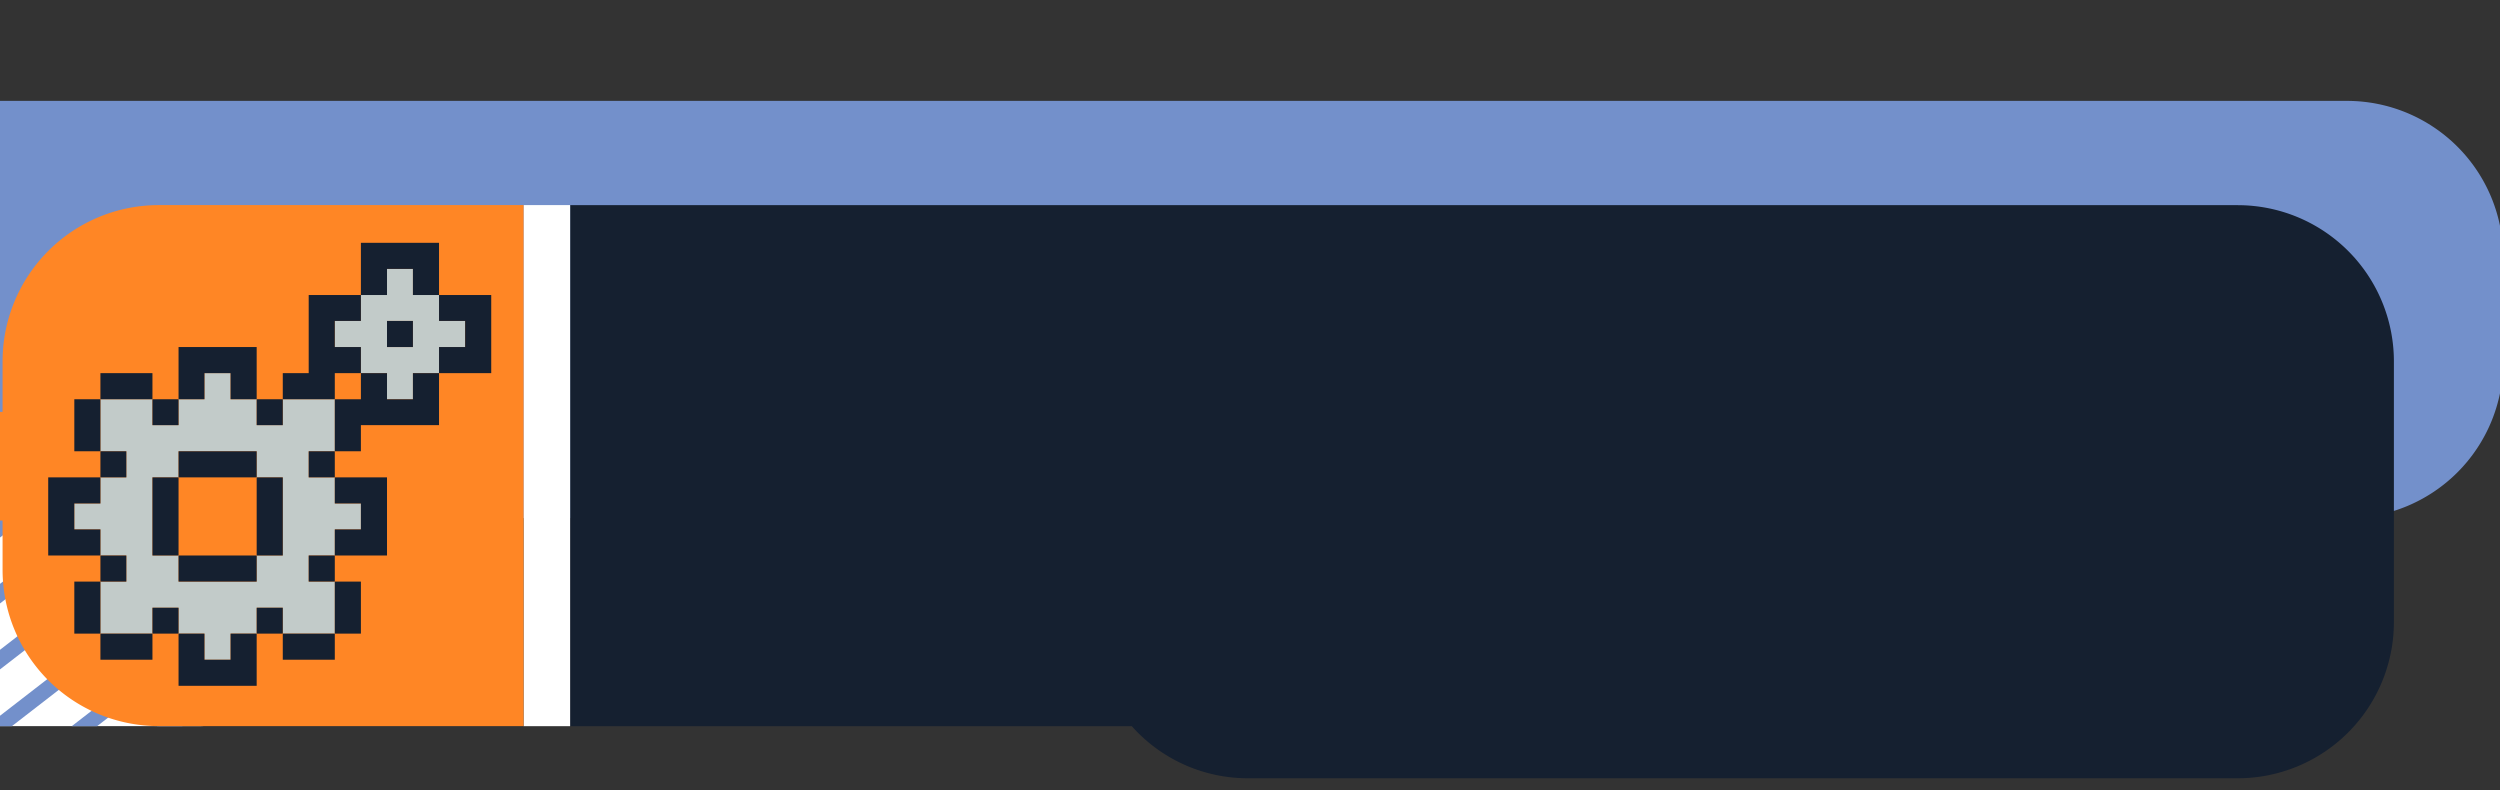 <svg xmlns="http://www.w3.org/2000/svg" xmlns:xlink="http://www.w3.org/1999/xlink" width="136" height="43" viewBox="0 0 136 43">
  <rect x="0" y="0" width="136" height="43" fill="#333333" stroke="none"/>
  <defs>
    <clipPath id="clip-path">
      <rect id="Retângulo_21" data-name="Retângulo 21" width="136" height="43" transform="translate(104 100)" fill="none"/>
    </clipPath>
    <clipPath id="clip-path-2">
      <path id="Caminho_1538" data-name="Caminho 1538" d="M0,0H207.18V-41.669H0Z" fill="none"/>
    </clipPath>
    <clipPath id="clip-path-3">
      <path id="Caminho_1569" data-name="Caminho 1569" d="M0-35.887V-2.834H81.779a5.67,5.67,0,0,0,5.67-5.67h0V-35.887Z" fill="none"/>
    </clipPath>
  </defs>
  <g id="bg_atividades_ti" transform="translate(-104 -100)" clip-path="url(#clip-path)">
    <g id="bg_atividades_ti-2" data-name="bg_atividades_ti" transform="translate(33 142.338)">
      <g id="Grupo_1545" data-name="Grupo 1545" clip-path="url(#clip-path-2)">
        <g id="Grupo_1544" data-name="Grupo 1544" transform="translate(0 -35.887)">
          <path id="Caminho_1537" data-name="Caminho 1537" d="M0,0V33.052H81.78a5.669,5.669,0,0,0,5.669-5.669V0Z" fill="#fff"/>
        </g>
      </g>
      <g id="Grupo_1576" data-name="Grupo 1576" clip-path="url(#clip-path-3)">
        <g id="Grupo_1546" data-name="Grupo 1546" transform="translate(131.598 -38.974)">
          <path id="Caminho_1539" data-name="Caminho 1539" d="M0,0-49.874,38.6" fill="none" stroke="#7390cb" stroke-width="0.844"/>
        </g>
        <g id="Grupo_1547" data-name="Grupo 1547" transform="translate(136.234 -38.974)">
          <path id="Caminho_1540" data-name="Caminho 1540" d="M0,0-49.874,38.6" fill="none" stroke="#7390cb" stroke-width="0.844"/>
        </g>
        <g id="Grupo_1548" data-name="Grupo 1548" transform="translate(1.758 -38.974)">
          <path id="Caminho_1541" data-name="Caminho 1541" d="M0,0-49.874,38.6" fill="none" stroke="#7390cb" stroke-width="0.844"/>
        </g>
        <g id="Grupo_1549" data-name="Grupo 1549" transform="translate(6.394 -38.974)">
          <path id="Caminho_1542" data-name="Caminho 1542" d="M0,0-49.874,38.6" fill="none" stroke="#7390cb" stroke-width="0.844"/>
        </g>
        <g id="Grupo_1550" data-name="Grupo 1550" transform="translate(11.03 -38.974)">
          <path id="Caminho_1543" data-name="Caminho 1543" d="M0,0-49.874,38.6" fill="none" stroke="#7390cb" stroke-width="0.844"/>
        </g>
        <g id="Grupo_1551" data-name="Grupo 1551" transform="translate(15.666 -38.974)">
          <path id="Caminho_1544" data-name="Caminho 1544" d="M0,0-49.874,38.6" fill="none" stroke="#7390cb" stroke-width="0.844"/>
        </g>
        <g id="Grupo_1552" data-name="Grupo 1552" transform="translate(20.301 -38.974)">
          <path id="Caminho_1545" data-name="Caminho 1545" d="M0,0-49.874,38.6" fill="none" stroke="#7390cb" stroke-width="0.844"/>
        </g>
        <g id="Grupo_1553" data-name="Grupo 1553" transform="translate(24.937 -38.974)">
          <path id="Caminho_1546" data-name="Caminho 1546" d="M0,0-49.874,38.6" fill="none" stroke="#7390cb" stroke-width="0.844"/>
        </g>
        <g id="Grupo_1554" data-name="Grupo 1554" transform="translate(29.573 -38.974)">
          <path id="Caminho_1547" data-name="Caminho 1547" d="M0,0-49.874,38.6" fill="none" stroke="#7390cb" stroke-width="0.844"/>
        </g>
        <g id="Grupo_1555" data-name="Grupo 1555" transform="translate(38.844 -38.974)">
          <path id="Caminho_1548" data-name="Caminho 1548" d="M0,0-49.874,38.6" fill="none" stroke="#7390cb" stroke-width="0.844"/>
        </g>
        <g id="Grupo_1556" data-name="Grupo 1556" transform="translate(48.116 -38.974)">
          <path id="Caminho_1549" data-name="Caminho 1549" d="M0,0-49.874,38.6" fill="none" stroke="#7390cb" stroke-width="0.844"/>
        </g>
        <g id="Grupo_1557" data-name="Grupo 1557" transform="translate(34.208 -38.974)">
          <path id="Caminho_1550" data-name="Caminho 1550" d="M0,0-49.874,38.6" fill="none" stroke="#7390cb" stroke-width="0.844"/>
        </g>
        <g id="Grupo_1558" data-name="Grupo 1558" transform="translate(66.659 -38.974)">
          <path id="Caminho_1551" data-name="Caminho 1551" d="M0,0-49.874,38.6" fill="none" stroke="#7390cb" stroke-width="0.844"/>
        </g>
        <g id="Grupo_1559" data-name="Grupo 1559" transform="translate(52.751 -38.974)">
          <path id="Caminho_1552" data-name="Caminho 1552" d="M0,0-49.874,38.6" fill="none" stroke="#7390cb" stroke-width="0.844"/>
        </g>
        <g id="Grupo_1560" data-name="Grupo 1560" transform="translate(57.387 -38.974)">
          <path id="Caminho_1553" data-name="Caminho 1553" d="M0,0-49.874,38.6" fill="none" stroke="#7390cb" stroke-width="0.844"/>
        </g>
        <g id="Grupo_1561" data-name="Grupo 1561" transform="translate(43.48 -38.974)">
          <path id="Caminho_1554" data-name="Caminho 1554" d="M0,0-49.874,38.6" fill="none" stroke="#7390cb" stroke-width="0.844"/>
        </g>
        <g id="Grupo_1562" data-name="Grupo 1562" transform="translate(75.93 -38.974)">
          <path id="Caminho_1555" data-name="Caminho 1555" d="M0,0-49.874,38.6" fill="none" stroke="#7390cb" stroke-width="0.844"/>
        </g>
        <g id="Grupo_1563" data-name="Grupo 1563" transform="translate(62.023 -38.974)">
          <path id="Caminho_1556" data-name="Caminho 1556" d="M0,0-49.874,38.6" fill="none" stroke="#7390cb" stroke-width="0.844"/>
        </g>
        <g id="Grupo_1564" data-name="Grupo 1564" transform="translate(103.745 -38.974)">
          <path id="Caminho_1557" data-name="Caminho 1557" d="M0,0-49.874,38.6" fill="none" stroke="#7390cb" stroke-width="0.844"/>
        </g>
        <g id="Grupo_1565" data-name="Grupo 1565" transform="translate(89.837 -38.974)">
          <path id="Caminho_1558" data-name="Caminho 1558" d="M0,0-49.874,38.6" fill="none" stroke="#7390cb" stroke-width="0.844"/>
        </g>
        <g id="Grupo_1566" data-name="Grupo 1566" transform="translate(85.202 -38.974)">
          <path id="Caminho_1559" data-name="Caminho 1559" d="M0,0-49.874,38.6" fill="none" stroke="#7390cb" stroke-width="0.844"/>
        </g>
        <g id="Grupo_1567" data-name="Grupo 1567" transform="translate(71.294 -38.974)">
          <path id="Caminho_1560" data-name="Caminho 1560" d="M0,0-49.874,38.6" fill="none" stroke="#7390cb" stroke-width="0.844"/>
        </g>
        <g id="Grupo_1568" data-name="Grupo 1568" transform="translate(94.473 -38.974)">
          <path id="Caminho_1561" data-name="Caminho 1561" d="M0,0-49.874,38.6" fill="none" stroke="#7390cb" stroke-width="0.844"/>
        </g>
        <g id="Grupo_1569" data-name="Grupo 1569" transform="translate(80.566 -38.974)">
          <path id="Caminho_1562" data-name="Caminho 1562" d="M0,0-49.874,38.6" fill="none" stroke="#7390cb" stroke-width="0.844"/>
        </g>
        <g id="Grupo_1570" data-name="Grupo 1570" transform="translate(108.38 -38.974)">
          <path id="Caminho_1563" data-name="Caminho 1563" d="M0,0-49.874,38.6" fill="none" stroke="#7390cb" stroke-width="0.844"/>
        </g>
        <g id="Grupo_1571" data-name="Grupo 1571" transform="translate(113.016 -38.974)">
          <path id="Caminho_1564" data-name="Caminho 1564" d="M0,0-49.874,38.6" fill="none" stroke="#7390cb" stroke-width="0.844"/>
        </g>
        <g id="Grupo_1572" data-name="Grupo 1572" transform="translate(117.652 -38.974)">
          <path id="Caminho_1565" data-name="Caminho 1565" d="M0,0-49.874,38.6" fill="none" stroke="#7390cb" stroke-width="0.844"/>
        </g>
        <g id="Grupo_1573" data-name="Grupo 1573" transform="translate(122.287 -38.974)">
          <path id="Caminho_1566" data-name="Caminho 1566" d="M0,0-49.874,38.6" fill="none" stroke="#7390cb" stroke-width="0.844"/>
        </g>
        <g id="Grupo_1574" data-name="Grupo 1574" transform="translate(126.923 -38.974)">
          <path id="Caminho_1567" data-name="Caminho 1567" d="M0,0-49.874,38.6" fill="none" stroke="#7390cb" stroke-width="0.844"/>
        </g>
        <g id="Grupo_1575" data-name="Grupo 1575" transform="translate(99.109 -38.974)">
          <path id="Caminho_1568" data-name="Caminho 1568" d="M0,0-49.874,38.6" fill="none" stroke="#7390cb" stroke-width="0.844"/>
        </g>
      </g>
      <g id="Grupo_1582" data-name="Grupo 1582" clip-path="url(#clip-path-2)">
        <g id="Grupo_1577" data-name="Grupo 1577" transform="translate(50.173 -36.85)">
          <path id="Caminho_1570" data-name="Caminho 1570" d="M0,0V14.2a8.5,8.5,0,0,0,8.5,8.5h140a8.5,8.5,0,0,0,8.5-8.5V8.5A8.5,8.5,0,0,0,148.5,0Z" fill="#7390cb"/>
        </g>
        <g id="Grupo_1578" data-name="Grupo 1578" transform="translate(201.228 -9.46)">
          <path id="Caminho_1571" data-name="Caminho 1571" d="M0,0V-13.217a8.5,8.5,0,0,0-8.5-8.5H-99.213V6.626h30.554a8.448,8.448,0,0,0,6.3,2.834H-8.5A8.5,8.5,0,0,0,0,.957Z" fill="#152030"/>
        </g>
        <g id="Grupo_1579" data-name="Grupo 1579" transform="translate(100.749 -31.181)">
          <path id="Caminho_1572" data-name="Caminho 1572" d="M0,0V28.347" fill="none" stroke="#fff" stroke-width="2.532"/>
        </g>
        <g id="Grupo_1580" data-name="Grupo 1580" transform="translate(79.64 -31.181)">
          <path id="Caminho_1573" data-name="Caminho 1573" d="M0,0A8.5,8.5,0,0,0-8.5,8.5V19.843a8.5,8.5,0,0,0,8.5,8.5H19.842V0Z" fill="#ff8625"/>
        </g>
        <g id="Grupo_1581" data-name="Grupo 1581" transform="translate(73.688 -16.977)">
          <path id="Caminho_1574" data-name="Caminho 1574" d="M0,0H-17.2a5.669,5.669,0,0,1-5.669-5.669v-10.4a5.669,5.669,0,0,0-5.669-5.669H-73.688" fill="none" stroke="#ff8625" stroke-width="5.909"/>
        </g>
      </g>
      <g id="Grupo_1583" data-name="Grupo 1583" transform="translate(94.883 -24.879)">
        <path id="Caminho_1576" data-name="Caminho 1576" d="M0,0V-1.41H-1.42V-2.83H-2.83v1.42H-4.25V0H-5.67V1.42h1.42V2.84h1.42V4.26h1.41V2.84H0V1.42H1.42V0ZM-2.83,0h1.41V1.42H-2.83Z" fill="#c2cbc9"/>
      </g>
      <g id="Grupo_1584" data-name="Grupo 1584" transform="translate(89.213 -16.369)">
        <path id="Caminho_1577" data-name="Caminho 1577" d="M0,0H-1.42V-1.42H0V-4.25H-2.83v1.41H-4.25V-4.25H-5.67V-5.67H-7.09v1.42H-8.5v1.41H-9.92V-4.25h-2.83v2.83h1.41V0h-1.41V1.42h-1.42V2.83h1.42V4.25h1.41V5.67h-1.41V8.5h2.83V7.09H-8.5V8.5h1.41V9.92h1.42V8.5h1.42V7.09h1.42V8.5H0V5.67H-1.42V4.25H0V2.83H1.42V1.42H0ZM-4.25,4.25V5.67H-8.5V4.25H-9.92V0H-8.5V-1.42h4.25V0h1.42V4.25Z" fill="#c2cbc9"/>
      </g>
      <g id="Grupo_1585" data-name="Grupo 1585" transform="translate(96.303 -26.289)">
        <path id="Caminho_1578" data-name="Caminho 1578" d="M0,0H-1.42V1.41H0V2.83H-1.42V4.25H1.42V0Z" fill="#152030"/>
      </g>
      <g id="Grupo_1586" data-name="Grupo 1586" transform="translate(93.463 -20.619)">
        <path id="Caminho_1579" data-name="Caminho 1579" d="M0,0H-1.41V-1.42H-2.83V0H-4.25V2.83h1.42V1.41H1.42V-1.42H0Z" fill="#152030"/>
      </g>
      <path id="Caminho_1580" data-name="Caminho 1580" d="M92.053-23.459h1.41v-1.42h-1.41Z" fill="#152030"/>
      <g id="Grupo_1587" data-name="Grupo 1587" transform="translate(90.633 -29.129)">
        <path id="Caminho_1581" data-name="Caminho 1581" d="M0,0V2.84H1.42V1.42H2.83V2.84H4.25V0Z" fill="#152030"/>
      </g>
      <g id="Grupo_1588" data-name="Grupo 1588" transform="translate(89.213 -7.869)">
        <path id="Caminho_1582" data-name="Caminho 1582" d="M0,0H1.42V-2.83H0V0Z" fill="#152030"/>
      </g>
      <g id="Grupo_1589" data-name="Grupo 1589" transform="translate(90.633 -14.949)">
        <path id="Caminho_1583" data-name="Caminho 1583" d="M0,0V1.41H-1.42V2.83H1.42V-1.42H-1.42V0Z" fill="#152030"/>
      </g>
      <path id="Caminho_1584" data-name="Caminho 1584" d="M87.793-10.7h1.42v-1.42h-1.42Z" fill="#152030"/>
      <path id="Caminho_1585" data-name="Caminho 1585" d="M87.793-16.369h1.42v-1.42h-1.42Z" fill="#152030"/>
      <g id="Grupo_1590" data-name="Grupo 1590" transform="translate(89.213 -20.619)">
        <path id="Caminho_1586" data-name="Caminho 1586" d="M0,0V-1.42H1.42V-2.84H0V-4.26H1.42V-5.67H-1.42v4.25H-2.83V0H0Z" fill="#152030"/>
      </g>
      <g id="Grupo_1591" data-name="Grupo 1591" transform="translate(86.383 -7.869)">
        <path id="Caminho_1587" data-name="Caminho 1587" d="M0,0V1.42H2.83V0H0Z" fill="#152030"/>
      </g>
      <path id="Caminho_1588" data-name="Caminho 1588" d="M84.963-7.869h1.42v-1.41h-1.42Z" fill="#152030"/>
      <g id="Grupo_1592" data-name="Grupo 1592" transform="translate(84.963 -14.949)">
        <path id="Caminho_1589" data-name="Caminho 1589" d="M0,0V2.83H1.42V-1.42H0Z" fill="#152030"/>
      </g>
      <path id="Caminho_1590" data-name="Caminho 1590" d="M86.383-20.619h-1.42v1.41h1.42Z" fill="#152030"/>
      <g id="Grupo_1593" data-name="Grupo 1593" transform="translate(83.543 -7.87)">
        <path id="Caminho_1591" data-name="Caminho 1591" d="M0,0V1.42H-1.42V0H-2.83V2.84H1.42V0Z" fill="#152030"/>
      </g>
      <g id="Grupo_1594" data-name="Grupo 1594" transform="translate(82.123 -12.119)">
        <path id="Caminho_1592" data-name="Caminho 1592" d="M0,0H-1.41V1.42H2.84V0H0Z" fill="#152030"/>
      </g>
      <g id="Grupo_1595" data-name="Grupo 1595" transform="translate(83.543 -16.369)">
        <path id="Caminho_1593" data-name="Caminho 1593" d="M0,0H1.42V-1.42H-2.83V0H0Z" fill="#152030"/>
      </g>
      <g id="Grupo_1596" data-name="Grupo 1596" transform="translate(82.123 -22.039)">
        <path id="Caminho_1594" data-name="Caminho 1594" d="M0,0H1.42V1.42H2.84V-1.42H-1.41V1.42H0Z" fill="#152030"/>
      </g>
      <path id="Caminho_1595" data-name="Caminho 1595" d="M79.293-7.869h1.42v-1.41h-1.42Z" fill="#152030"/>
      <g id="Grupo_1597" data-name="Grupo 1597" transform="translate(80.713 -14.949)">
        <path id="Caminho_1596" data-name="Caminho 1596" d="M0,0V-1.42H-1.42V2.83H0V0Z" fill="#152030"/>
      </g>
      <path id="Caminho_1597" data-name="Caminho 1597" d="M80.713-20.619h-1.42v1.41h1.42Z" fill="#152030"/>
      <g id="Grupo_1598" data-name="Grupo 1598" transform="translate(79.293 -20.619)">
        <path id="Caminho_1598" data-name="Caminho 1598" d="M0,0V-1.42H-2.83V0H0Z" fill="#152030"/>
      </g>
      <g id="Grupo_1599" data-name="Grupo 1599" transform="translate(76.463 -7.869)">
        <path id="Caminho_1599" data-name="Caminho 1599" d="M0,0V1.42H2.83V0H0Z" fill="#152030"/>
      </g>
      <path id="Caminho_1600" data-name="Caminho 1600" d="M77.873-12.119h-1.41v1.42h1.41Z" fill="#152030"/>
      <path id="Caminho_1601" data-name="Caminho 1601" d="M77.873-17.789h-1.41v1.42h1.41Z" fill="#152030"/>
      <g id="Grupo_1600" data-name="Grupo 1600" transform="translate(76.463 -10.699)">
        <path id="Caminho_1602" data-name="Caminho 1602" d="M0,0H-1.42V2.83H0V0Z" fill="#152030"/>
      </g>
      <g id="Grupo_1601" data-name="Grupo 1601" transform="translate(75.043 -16.369)">
        <path id="Caminho_1603" data-name="Caminho 1603" d="M0,0H-1.42V4.25H1.42V2.83H0V1.42H1.42V0Z" fill="#152030"/>
      </g>
      <g id="Grupo_1602" data-name="Grupo 1602" transform="translate(76.463 -20.619)">
        <path id="Caminho_1604" data-name="Caminho 1604" d="M0,0H-1.42V2.83H0V0Z" fill="#152030"/>
      </g>
    </g>
  </g>
</svg>
